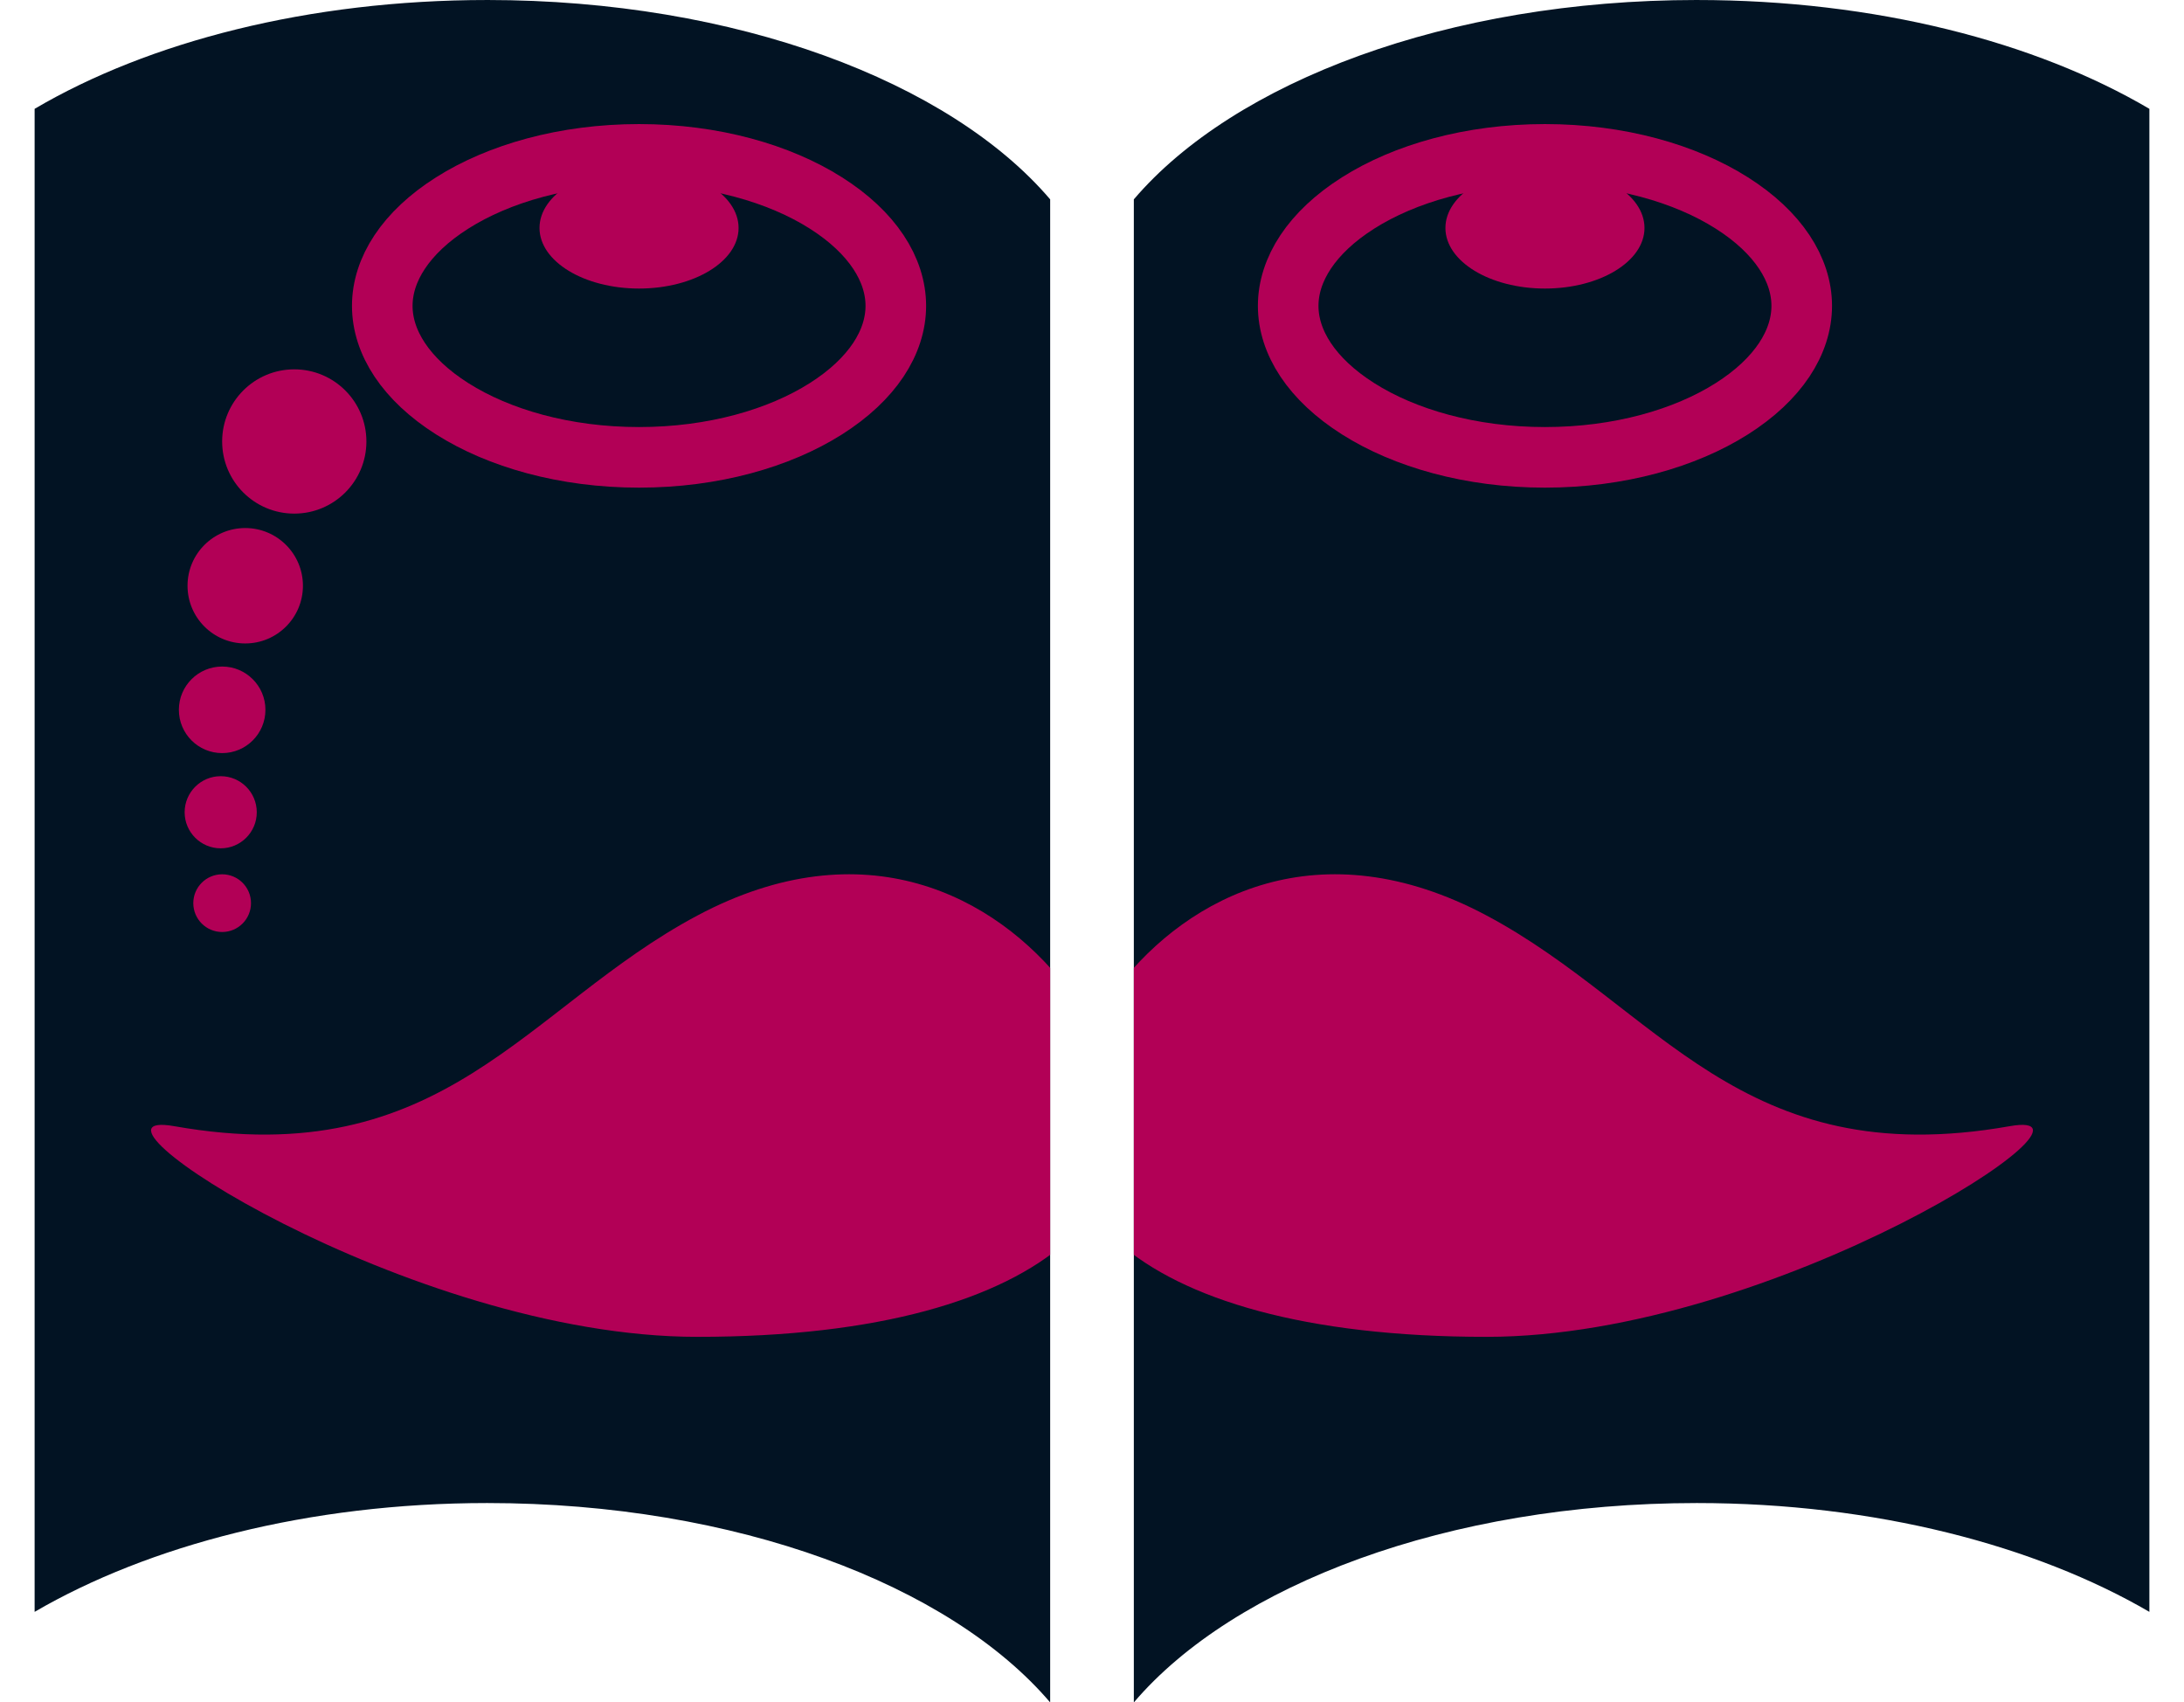 <svg width="757" height="590" viewBox="0 0 757 590" fill="none" xmlns="http://www.w3.org/2000/svg">
<path d="M168.867 0C255.183 0 329.241 28.344 364 69.092V590C329.239 549.241 255.173 520.903 168.867 520.903C106.93 520.903 51.414 535.656 12 558.614V37.719C51.415 14.527 106.942 0.003 168.867 0.003V0Z" fill="#021323"/>
<g clip-path="url(#clip0_9_292)">
<path d="M60.432 390.3C153.902 406.83 182.224 348.977 241.708 317.297C299.504 286.511 345.015 310.417 369.394 341.85C393.753 310.417 439.26 286.515 497.059 317.297C556.535 348.977 584.86 406.826 678.325 390.3C719.109 383.087 597.166 463.304 497.059 463.304C433.914 463.304 391.856 450.295 369.394 430.573C346.923 450.291 304.864 463.304 241.708 463.304C141.595 463.304 19.648 383.087 60.432 390.3Z" fill="#B20056"/>
<circle cx="102" cy="153" r="25" fill="#B20056"/>
<circle cx="85" cy="203" r="20" fill="#B20056"/>
<circle cx="77" cy="246" r="15" fill="#B20056"/>
<circle cx="76.5" cy="281.5" r="12.5" fill="#B20056"/>
<circle cx="77" cy="313" r="10" fill="#B20056"/>
</g>
<ellipse cx="221.5" cy="79" rx="34.5" ry="21" fill="#B20056"/>
<path d="M310.5 106C310.5 118.536 302.452 131.411 286.24 141.676C270.159 151.859 247.298 158.5 221.5 158.5C195.702 158.5 172.841 151.859 156.76 141.676C140.547 131.411 132.5 118.536 132.5 106C132.5 93.464 140.547 80.589 156.76 70.323C172.841 60.141 195.702 53.5 221.5 53.5C247.298 53.5 270.159 60.141 286.24 70.323C302.452 80.589 310.5 93.464 310.5 106Z" stroke="#B20056" stroke-width="21"/>
<path d="M588.133 0C501.817 0 427.759 28.344 393 69.092V590C427.761 549.241 501.827 520.903 588.133 520.903C650.07 520.903 705.586 535.656 745 558.614V37.719C705.585 14.527 650.058 0.003 588.133 0.003V0Z" fill="#021323"/>
<g clip-path="url(#clip1_9_292)">
<path d="M696.568 390.3C603.098 406.83 574.776 348.977 515.292 317.297C457.496 286.511 411.985 310.417 387.606 341.85C363.247 310.417 317.74 286.515 259.941 317.297C200.465 348.977 172.14 406.826 78.675 390.3C37.891 383.087 159.834 463.304 259.941 463.304C323.085 463.304 365.144 450.295 387.606 430.573C410.077 450.291 452.136 463.304 515.292 463.304C615.405 463.304 737.352 383.087 696.568 390.3Z" fill="#B20056"/>
</g>
<ellipse cx="34.5" cy="21" rx="34.5" ry="21" transform="matrix(-1 0 0 1 570 58)" fill="#B20056"/>
<path d="M446.5 106C446.5 118.536 454.548 131.411 470.76 141.676C486.841 151.859 509.702 158.5 535.5 158.5C561.298 158.5 584.159 151.859 600.24 141.676C616.453 131.411 624.5 118.536 624.5 106C624.5 93.464 616.453 80.589 600.24 70.323C584.159 60.141 561.298 53.5 535.5 53.5C509.702 53.5 486.841 60.141 470.76 70.323C454.548 80.589 446.5 93.464 446.5 106Z" stroke="#B20056" stroke-width="21"/>
<defs>
<clipPath id="clip0_9_292">
<rect width="364" height="479" fill="white" transform="matrix(-1 0 0 1 364 79)"/>
</clipPath>
<clipPath id="clip1_9_292">
<rect width="364" height="479" fill="white" transform="translate(393 79)"/>
</clipPath>
</defs>
</svg>
